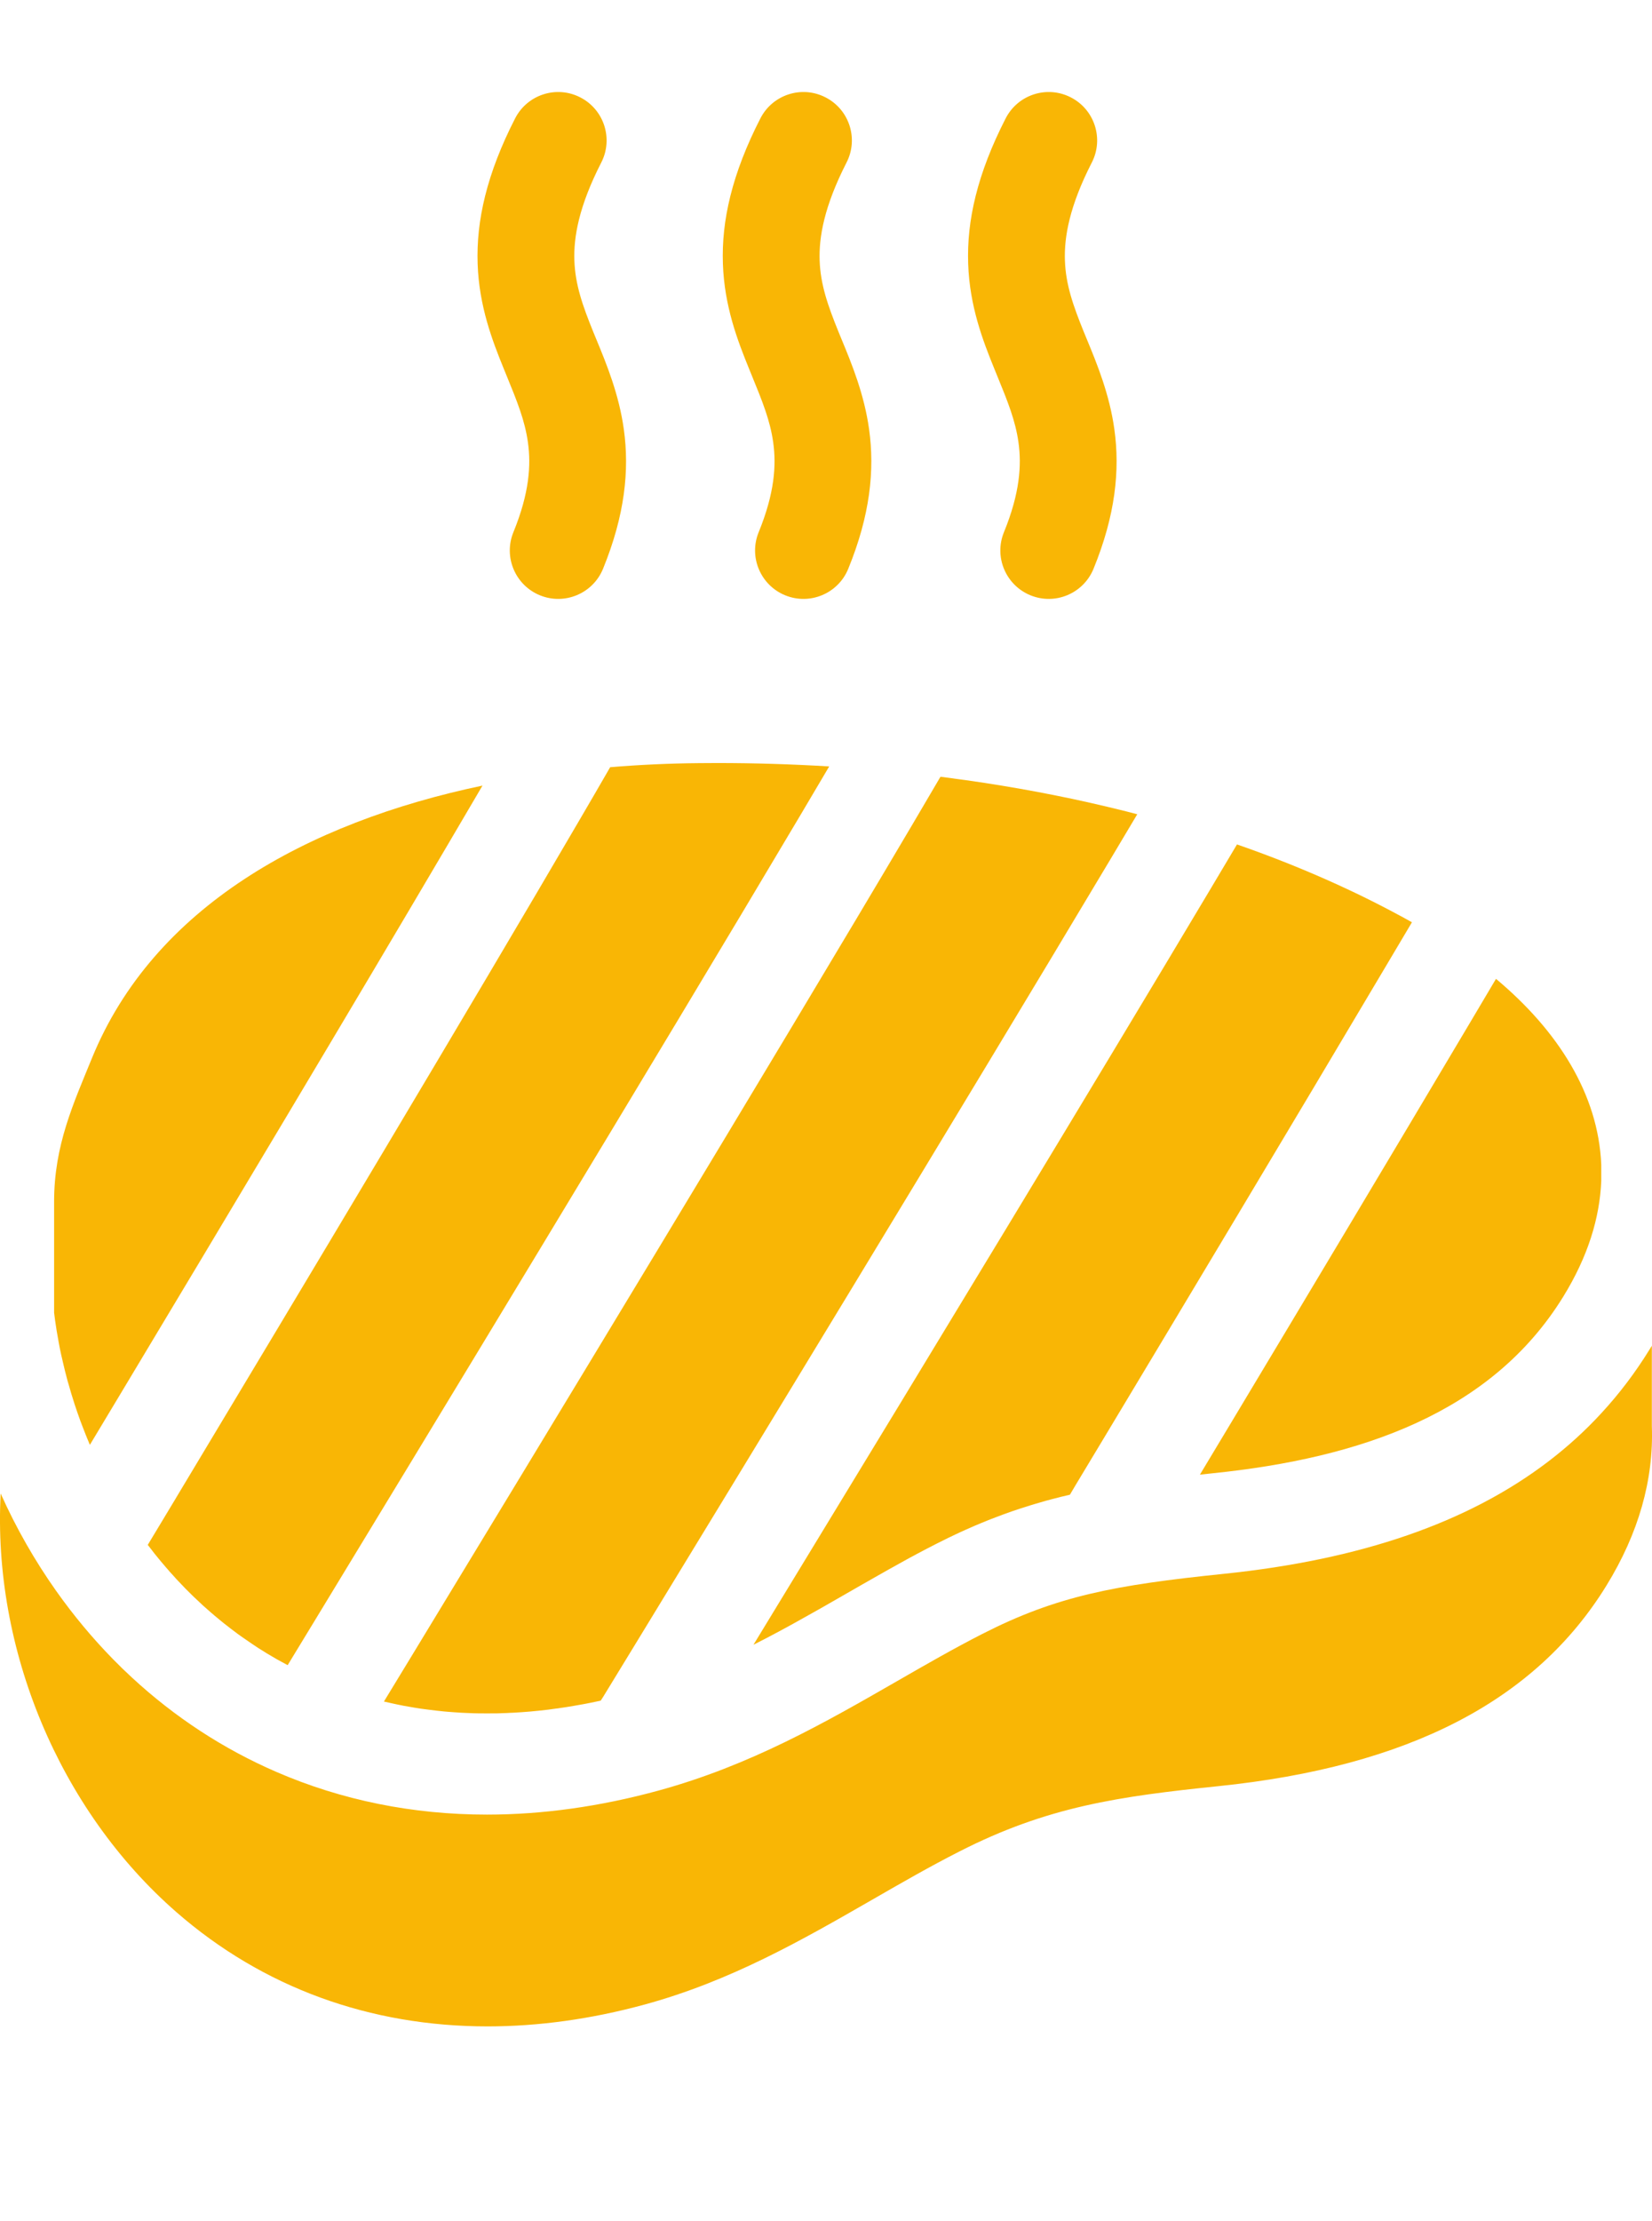 <svg width="32" height="43" viewBox="0 0 32 43" fill="none" xmlns="http://www.w3.org/2000/svg">
<g clip-path="url(#clip0)">
<path d="M31.997 27.609V26.051C31.982 26.076 31.967 26.1 31.952 26.125C31.677 26.571 31.366 26.982 31.017 27.359C30.707 27.696 30.367 28.005 29.997 28.288C28.444 29.475 26.359 30.194 23.696 30.468C21.584 30.686 20.469 30.895 19.027 31.631C18.482 31.909 17.949 32.215 17.384 32.54C15.982 33.346 14.532 34.179 12.74 34.667C11.617 34.973 10.505 35.128 9.434 35.128C7.993 35.128 6.62 34.85 5.354 34.302C4.328 33.858 3.388 33.244 2.556 32.475C2.432 32.361 2.311 32.244 2.193 32.123C1.791 31.713 1.423 31.271 1.091 30.802C1.091 30.802 1.091 30.801 1.09 30.801C0.672 30.21 0.311 29.578 0.013 28.912C-0.147 31.917 1.146 35.035 3.417 37.016C5.093 38.478 7.17 39.228 9.444 39.228C10.425 39.228 11.444 39.089 12.483 38.806C14.153 38.351 15.548 37.55 16.896 36.775C17.471 36.444 18.015 36.131 18.582 35.843C20.291 34.97 21.677 34.776 23.595 34.578C27.281 34.199 29.742 32.928 31.117 30.695C31.739 29.685 32.035 28.646 31.997 27.609Z" fill="#F9B605"/>
<path d="M13.888 14.771C13.773 14.771 13.66 14.772 13.545 14.773C12.969 14.778 12.393 14.804 11.819 14.852C11.635 15.172 11.432 15.521 11.213 15.895C9.174 19.386 5.809 25.006 3.412 28.993V28.994C3.222 29.309 3.039 29.614 2.862 29.907C2.868 29.915 2.875 29.923 2.881 29.931C2.883 29.933 2.885 29.936 2.887 29.938C2.903 29.959 2.92 29.982 2.937 30.003C2.954 30.026 2.971 30.047 2.988 30.069C3.002 30.086 3.016 30.104 3.03 30.121C3.059 30.157 3.088 30.191 3.117 30.227C3.13 30.243 3.144 30.259 3.158 30.275C3.195 30.319 3.233 30.364 3.272 30.407C3.274 30.41 3.275 30.411 3.276 30.413C3.281 30.419 3.286 30.424 3.291 30.43C3.292 30.43 3.293 30.431 3.293 30.432C3.327 30.47 3.36 30.507 3.395 30.544C3.396 30.545 3.396 30.546 3.397 30.547C3.4 30.551 3.404 30.554 3.407 30.558C3.421 30.573 3.434 30.587 3.448 30.602C3.45 30.604 3.452 30.605 3.453 30.607C3.498 30.656 3.544 30.703 3.59 30.751C3.635 30.796 3.68 30.841 3.726 30.886C3.735 30.895 3.746 30.905 3.756 30.915C3.792 30.95 3.828 30.983 3.865 31.017C3.888 31.039 3.911 31.061 3.934 31.082C3.982 31.125 4.03 31.168 4.078 31.209C4.135 31.258 4.192 31.307 4.25 31.354C4.279 31.378 4.308 31.402 4.337 31.425C4.426 31.495 4.515 31.564 4.606 31.631C4.623 31.642 4.638 31.654 4.655 31.666C4.669 31.676 4.684 31.686 4.699 31.697C4.76 31.74 4.822 31.783 4.885 31.825C4.917 31.846 4.948 31.867 4.98 31.888C4.988 31.893 4.996 31.898 5.004 31.904C5.059 31.939 5.114 31.973 5.169 32.007C5.203 32.027 5.237 32.047 5.271 32.067C5.304 32.086 5.337 32.106 5.37 32.125C5.436 32.162 5.504 32.199 5.572 32.235C5.715 31.999 5.886 31.717 6.082 31.397C8.115 28.053 12.712 20.483 15.5 15.787C15.697 15.456 15.885 15.138 16.062 14.837C15.336 14.793 14.61 14.771 13.888 14.771Z" fill="#F9B605"/>
<path d="M1.781 20.484C1.603 20.92 1.42 21.341 1.281 21.79C1.142 22.239 1.048 22.715 1.048 23.26V25.352V25.412C1.054 25.466 1.062 25.52 1.069 25.574C1.074 25.605 1.079 25.636 1.083 25.666C1.088 25.699 1.093 25.732 1.098 25.764C1.101 25.777 1.103 25.791 1.105 25.804C1.113 25.853 1.122 25.902 1.131 25.95C1.132 25.96 1.134 25.97 1.136 25.98C1.144 26.02 1.152 26.061 1.159 26.102C1.165 26.129 1.171 26.157 1.176 26.184C1.182 26.211 1.188 26.238 1.194 26.265C1.195 26.269 1.195 26.272 1.197 26.276C1.203 26.307 1.21 26.338 1.218 26.368C1.231 26.427 1.245 26.485 1.26 26.544C1.266 26.568 1.272 26.592 1.279 26.617C1.289 26.656 1.3 26.696 1.31 26.736C1.318 26.764 1.326 26.792 1.335 26.82C1.349 26.872 1.364 26.924 1.38 26.976C1.381 26.979 1.382 26.982 1.383 26.986C1.403 27.053 1.424 27.12 1.446 27.187C1.463 27.239 1.481 27.292 1.499 27.344C1.517 27.396 1.536 27.449 1.555 27.501C1.555 27.502 1.556 27.503 1.556 27.505C1.558 27.508 1.559 27.511 1.56 27.515C1.573 27.549 1.586 27.583 1.599 27.617C1.601 27.622 1.603 27.628 1.605 27.633C1.612 27.652 1.619 27.671 1.627 27.689C1.64 27.723 1.652 27.756 1.666 27.789C1.667 27.793 1.669 27.797 1.671 27.8C1.675 27.81 1.679 27.821 1.683 27.831C1.693 27.854 1.702 27.877 1.712 27.9C1.721 27.923 1.731 27.946 1.741 27.97C1.948 27.625 2.162 27.269 2.382 26.903C4.372 23.589 6.831 19.481 8.66 16.375C8.901 15.967 9.13 15.577 9.346 15.208C5.933 15.923 2.974 17.566 1.781 20.484Z" fill="#F9B605"/>
<path d="M21.815 15.707C21.582 15.649 21.347 15.593 21.112 15.54C20.892 15.49 20.67 15.443 20.448 15.399C19.992 15.307 19.533 15.227 19.072 15.156C18.952 15.138 18.832 15.12 18.712 15.103C18.547 15.08 18.383 15.058 18.218 15.037H18.217C18.05 15.323 17.868 15.631 17.675 15.959C15.049 20.404 10.241 28.326 7.977 32.052C7.775 32.382 7.594 32.68 7.437 32.939C7.479 32.949 7.521 32.959 7.565 32.968C7.648 32.987 7.732 33.004 7.817 33.021C7.863 33.029 7.909 33.038 7.955 33.045C7.982 33.05 8.009 33.055 8.035 33.059C8.076 33.066 8.117 33.072 8.157 33.078C8.19 33.083 8.223 33.087 8.255 33.091C8.279 33.094 8.302 33.098 8.325 33.1C8.369 33.106 8.413 33.111 8.458 33.116C8.479 33.119 8.502 33.121 8.524 33.123C8.571 33.129 8.619 33.133 8.667 33.137C8.706 33.14 8.745 33.143 8.784 33.146C8.834 33.15 8.884 33.153 8.933 33.156C8.963 33.157 8.993 33.159 9.023 33.16C9.072 33.162 9.121 33.164 9.171 33.166C9.202 33.167 9.232 33.168 9.262 33.168C9.319 33.169 9.376 33.169 9.434 33.169C9.493 33.169 9.553 33.169 9.613 33.168H9.631C9.652 33.167 9.673 33.166 9.695 33.166C9.699 33.166 9.704 33.165 9.71 33.165C9.742 33.164 9.775 33.164 9.808 33.162C9.832 33.161 9.856 33.16 9.88 33.158C9.915 33.157 9.951 33.156 9.987 33.153C10.024 33.151 10.062 33.149 10.099 33.146C10.155 33.142 10.212 33.138 10.269 33.133C10.383 33.123 10.497 33.111 10.613 33.097C10.666 33.091 10.72 33.083 10.774 33.075C10.786 33.074 10.797 33.072 10.809 33.071C10.82 33.07 10.829 33.068 10.84 33.066C10.885 33.06 10.93 33.053 10.976 33.046C11.021 33.039 11.067 33.031 11.114 33.023C11.151 33.017 11.189 33.01 11.228 33.003C11.298 32.991 11.369 32.978 11.44 32.963C11.486 32.953 11.533 32.944 11.58 32.934C11.591 32.931 11.603 32.929 11.614 32.927C11.618 32.926 11.622 32.925 11.627 32.924C11.63 32.923 11.633 32.923 11.636 32.922V32.922L11.685 32.846C11.842 32.59 12.079 32.203 12.379 31.71C14.249 28.647 18.591 21.519 21.505 16.642C21.686 16.339 21.861 16.046 22.029 15.763C21.958 15.744 21.887 15.725 21.815 15.707Z" fill="#F9B605"/>
<path d="M27.112 17.723C26.985 17.655 26.859 17.588 26.73 17.522C26.602 17.457 26.473 17.392 26.343 17.329C26.213 17.266 26.082 17.205 25.95 17.144C25.306 16.849 24.642 16.583 23.961 16.347C23.796 16.624 23.625 16.912 23.448 17.209C21.158 21.048 17.858 26.482 15.613 30.168C15.242 30.779 14.899 31.341 14.595 31.84C14.682 31.796 14.768 31.752 14.854 31.707C14.911 31.677 14.968 31.647 15.024 31.617C15.028 31.615 15.032 31.613 15.036 31.611C15.096 31.579 15.155 31.547 15.214 31.515C15.273 31.483 15.333 31.451 15.391 31.418C15.509 31.353 15.627 31.287 15.743 31.221C15.805 31.186 15.867 31.151 15.93 31.116C16.188 30.968 16.445 30.82 16.704 30.672C16.808 30.612 16.913 30.552 17.019 30.493C17.151 30.418 17.282 30.344 17.415 30.271C17.463 30.244 17.512 30.217 17.561 30.19C17.581 30.179 17.602 30.167 17.623 30.156C17.674 30.13 17.724 30.102 17.774 30.075C17.894 30.011 18.015 29.948 18.137 29.886C18.214 29.847 18.29 29.809 18.366 29.772C18.415 29.748 18.464 29.725 18.513 29.702C18.575 29.672 18.637 29.644 18.698 29.617C18.756 29.591 18.813 29.565 18.87 29.541C18.914 29.522 18.956 29.505 18.999 29.487C19.033 29.473 19.066 29.459 19.1 29.446C19.104 29.444 19.108 29.443 19.111 29.441C19.175 29.416 19.239 29.39 19.302 29.367C19.349 29.349 19.396 29.331 19.443 29.314C19.497 29.294 19.55 29.276 19.602 29.257C19.661 29.237 19.721 29.217 19.779 29.198C19.845 29.176 19.912 29.155 19.979 29.135C20.005 29.127 20.031 29.119 20.056 29.112C20.082 29.104 20.109 29.096 20.135 29.089C20.176 29.076 20.217 29.065 20.258 29.053C20.3 29.042 20.341 29.031 20.383 29.02C20.391 29.018 20.399 29.016 20.406 29.014C20.417 29.012 20.427 29.008 20.438 29.006C20.476 28.995 20.515 28.986 20.553 28.976C20.601 28.965 20.649 28.953 20.698 28.942C20.7 28.941 20.702 28.941 20.705 28.94C20.711 28.939 20.718 28.937 20.725 28.935L20.835 28.749C21.01 28.459 21.201 28.141 21.407 27.799C22.849 25.4 24.981 21.846 26.85 18.696C27.019 18.412 27.186 18.13 27.35 17.854C27.271 17.809 27.192 17.766 27.112 17.723Z" fill="#F9B605"/>
<path d="M28.978 18.949C28.811 19.23 28.642 19.515 28.471 19.804C26.934 22.392 25.229 25.239 23.878 27.49C23.657 27.859 23.444 28.213 23.243 28.547C23.326 28.538 23.41 28.529 23.495 28.52C26.352 28.226 28.893 27.355 30.283 25.098C30.758 24.327 30.988 23.578 31.017 22.862V22.842V22.545C30.96 21.181 30.177 19.951 28.978 18.949Z" fill="#F9B605"/>
<path d="M14.455 31.91C14.502 31.887 14.549 31.864 14.595 31.84V31.84C14.549 31.863 14.502 31.887 14.455 31.91Z" fill="#F9B605"/>
<path fill-rule="evenodd" clip-rule="evenodd" d="M11.24 1.885C11.701 2.121 11.883 2.686 11.647 3.146C11.211 3.997 11.11 4.591 11.126 5.043C11.142 5.508 11.283 5.911 11.493 6.428C11.513 6.476 11.533 6.525 11.554 6.576C11.747 7.043 11.99 7.632 12.084 8.312C12.194 9.103 12.104 9.975 11.681 11.011C11.485 11.49 10.937 11.72 10.458 11.524C9.979 11.328 9.749 10.781 9.945 10.302C10.256 9.541 10.287 9.003 10.227 8.569C10.167 8.137 10.015 7.766 9.812 7.27C9.794 7.226 9.776 7.181 9.757 7.135C9.538 6.597 9.28 5.93 9.252 5.108C9.223 4.273 9.429 3.363 9.978 2.292C10.214 1.831 10.779 1.648 11.24 1.885Z" fill="#F9B605"/>
<path fill-rule="evenodd" clip-rule="evenodd" d="M15.991 1.885C16.452 2.121 16.634 2.686 16.398 3.146C15.963 3.997 15.861 4.591 15.877 5.043C15.893 5.508 16.034 5.911 16.244 6.428C16.264 6.476 16.284 6.525 16.305 6.576C16.498 7.043 16.741 7.632 16.835 8.312C16.945 9.103 16.855 9.975 16.431 11.011C16.236 11.49 15.688 11.72 15.209 11.524C14.73 11.328 14.5 10.781 14.696 10.302C15.007 9.541 15.038 9.003 14.978 8.569C14.918 8.137 14.766 7.766 14.563 7.27C14.545 7.226 14.527 7.181 14.508 7.135C14.289 6.597 14.031 5.93 14.003 5.108C13.973 4.273 14.18 3.363 14.729 2.292C14.965 1.831 15.53 1.648 15.991 1.885Z" fill="#F9B605"/>
<path fill-rule="evenodd" clip-rule="evenodd" d="M20.742 1.885C21.203 2.121 21.385 2.686 21.149 3.146C20.713 3.997 20.612 4.591 20.628 5.043C20.644 5.508 20.785 5.911 20.995 6.428C21.015 6.476 21.035 6.525 21.056 6.576C21.249 7.043 21.492 7.632 21.586 8.312C21.696 9.103 21.606 9.975 21.182 11.011C20.986 11.49 20.439 11.72 19.96 11.524C19.481 11.328 19.251 10.781 19.447 10.302C19.758 9.541 19.789 9.003 19.729 8.569C19.669 8.137 19.517 7.766 19.314 7.27C19.296 7.226 19.278 7.181 19.259 7.135C19.04 6.597 18.782 5.93 18.754 5.108C18.724 4.273 18.931 3.363 19.48 2.292C19.716 1.831 20.281 1.648 20.742 1.885Z" fill="#F9B605"/>
</g>
<defs>
<clipPath id="clip0">
<rect width="32" height="43" fill="white"/>
</clipPath>
</defs>
</svg>
